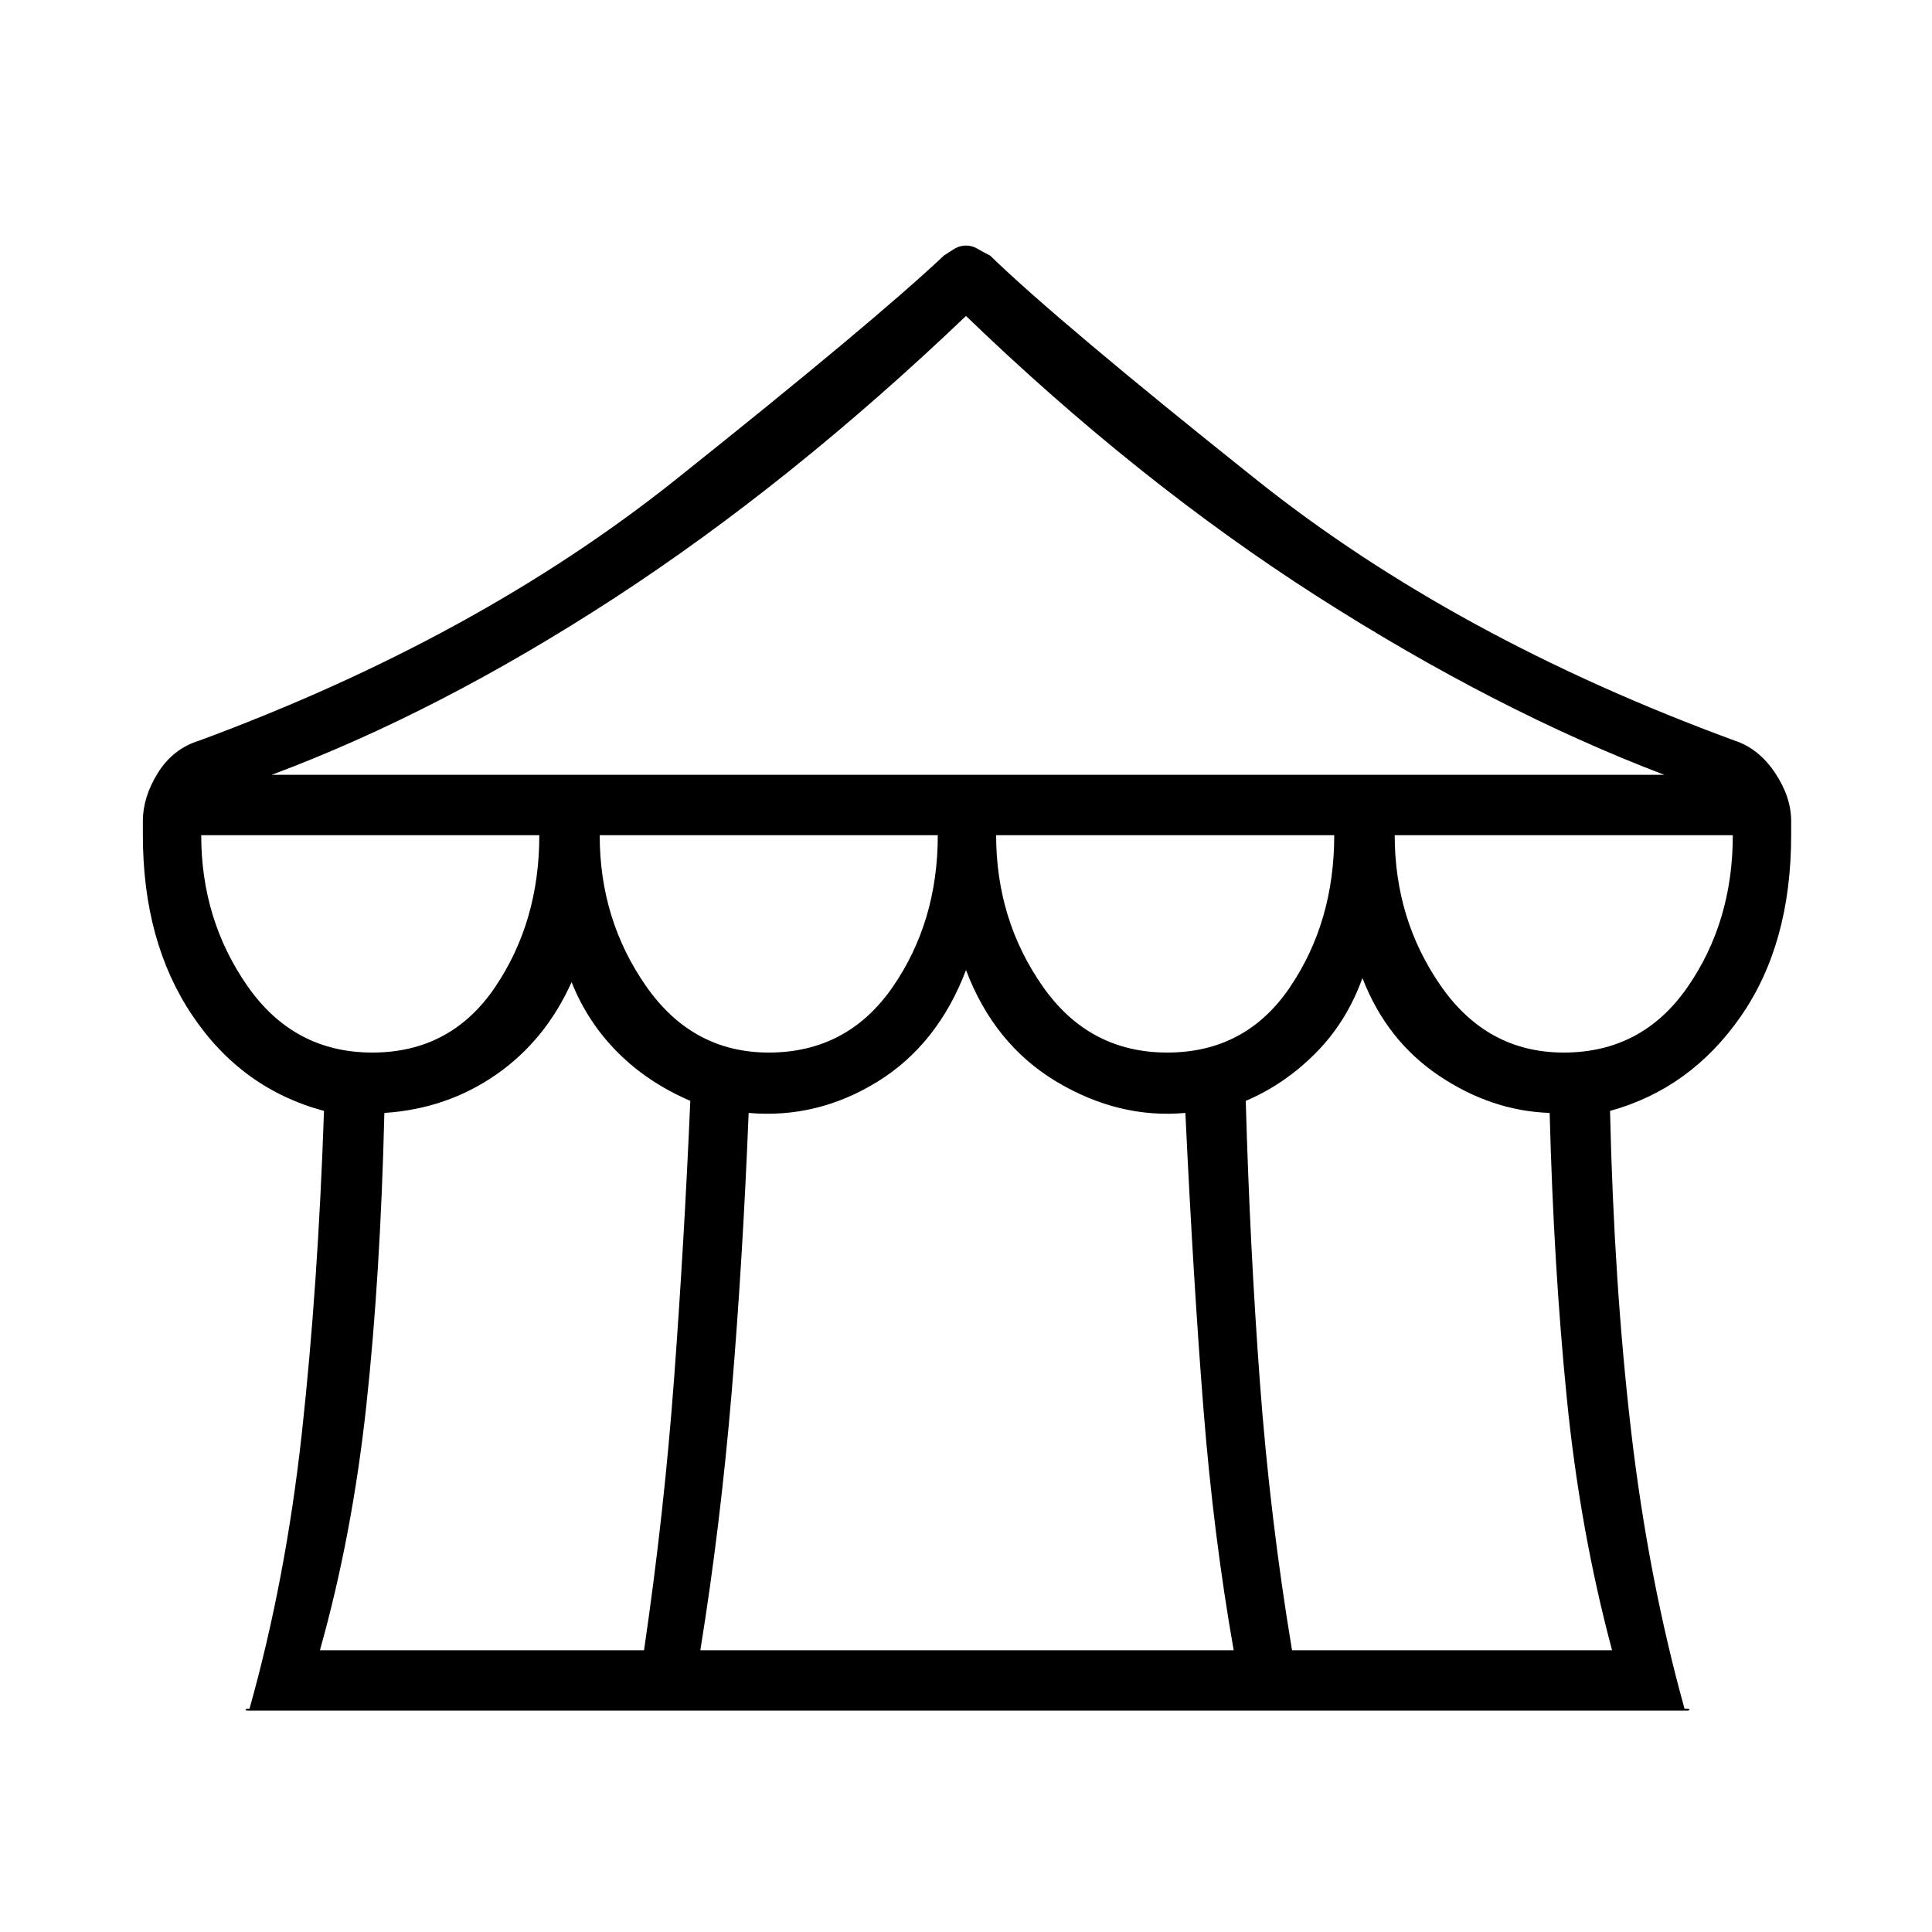 <svg xmlns="http://www.w3.org/2000/svg" height="20" width="20"><path d="M2.562 17.708q-.02 0-.02-.01t.041-.01q.375-1.334.542-2.855.167-1.521.229-3.333-.854-.229-1.364-.99-.511-.76-.511-1.864V8.5q0-.25.156-.5.157-.25.427-.333Q4.938 6.604 6.99 4.969q2.052-1.636 2.781-2.323.062-.042.114-.073.053-.031.115-.031.062 0 .115.031.052.031.135.073.708.687 2.76 2.323 2.052 1.635 4.948 2.698.25.083.417.333.167.25.167.5v.146q0 1.125-.521 1.875t-1.354.979q.041 1.792.218 3.312.177 1.521.553 2.876.062 0 .052.01l-.011.01Zm.25-9.687h14.417q-1.75-.667-3.604-1.854Q11.771 4.979 10 3.271 8.188 5 6.365 6.188 4.542 7.375 2.812 8.021Zm9.271 2.875q.813 0 1.271-.677.458-.677.458-1.573h-3.5q0 .875.48 1.562.479.688 1.291.688Zm-4.125 0q.813 0 1.282-.677.468-.677.468-1.573h-3.5q0 .875.48 1.562.479.688 1.27.688Zm-4.104 0q.813 0 1.271-.677.458-.677.458-1.573h-3.5q0 .875.479 1.562.48.688 1.292.688Zm-.542 6.187h3.355q.208-1.416.312-2.823.104-1.406.167-2.864-.438-.188-.75-.5-.313-.313-.479-.729-.271.604-.782.958-.51.354-1.156.396-.041 1.687-.187 3.031t-.48 2.531Zm3.938 0h5.521q-.209-1.187-.313-2.5-.104-1.312-.187-3.062-.688.062-1.333-.323-.646-.386-.938-1.156-.292.77-.917 1.156-.625.385-1.333.323-.062 1.541-.177 2.906-.115 1.365-.323 2.656Zm6.125 0h3.313q-.334-1.25-.469-2.614-.136-1.365-.177-2.948-.604-.021-1.146-.386-.542-.364-.792-1.01-.166.458-.489.781-.323.323-.719.49.042 1.5.146 2.906.104 1.406.333 2.781Zm2.813-6.187q.812 0 1.281-.677.469-.677.469-1.573h-3.5q0 .875.479 1.562.479.688 1.271.688Z"/></svg>